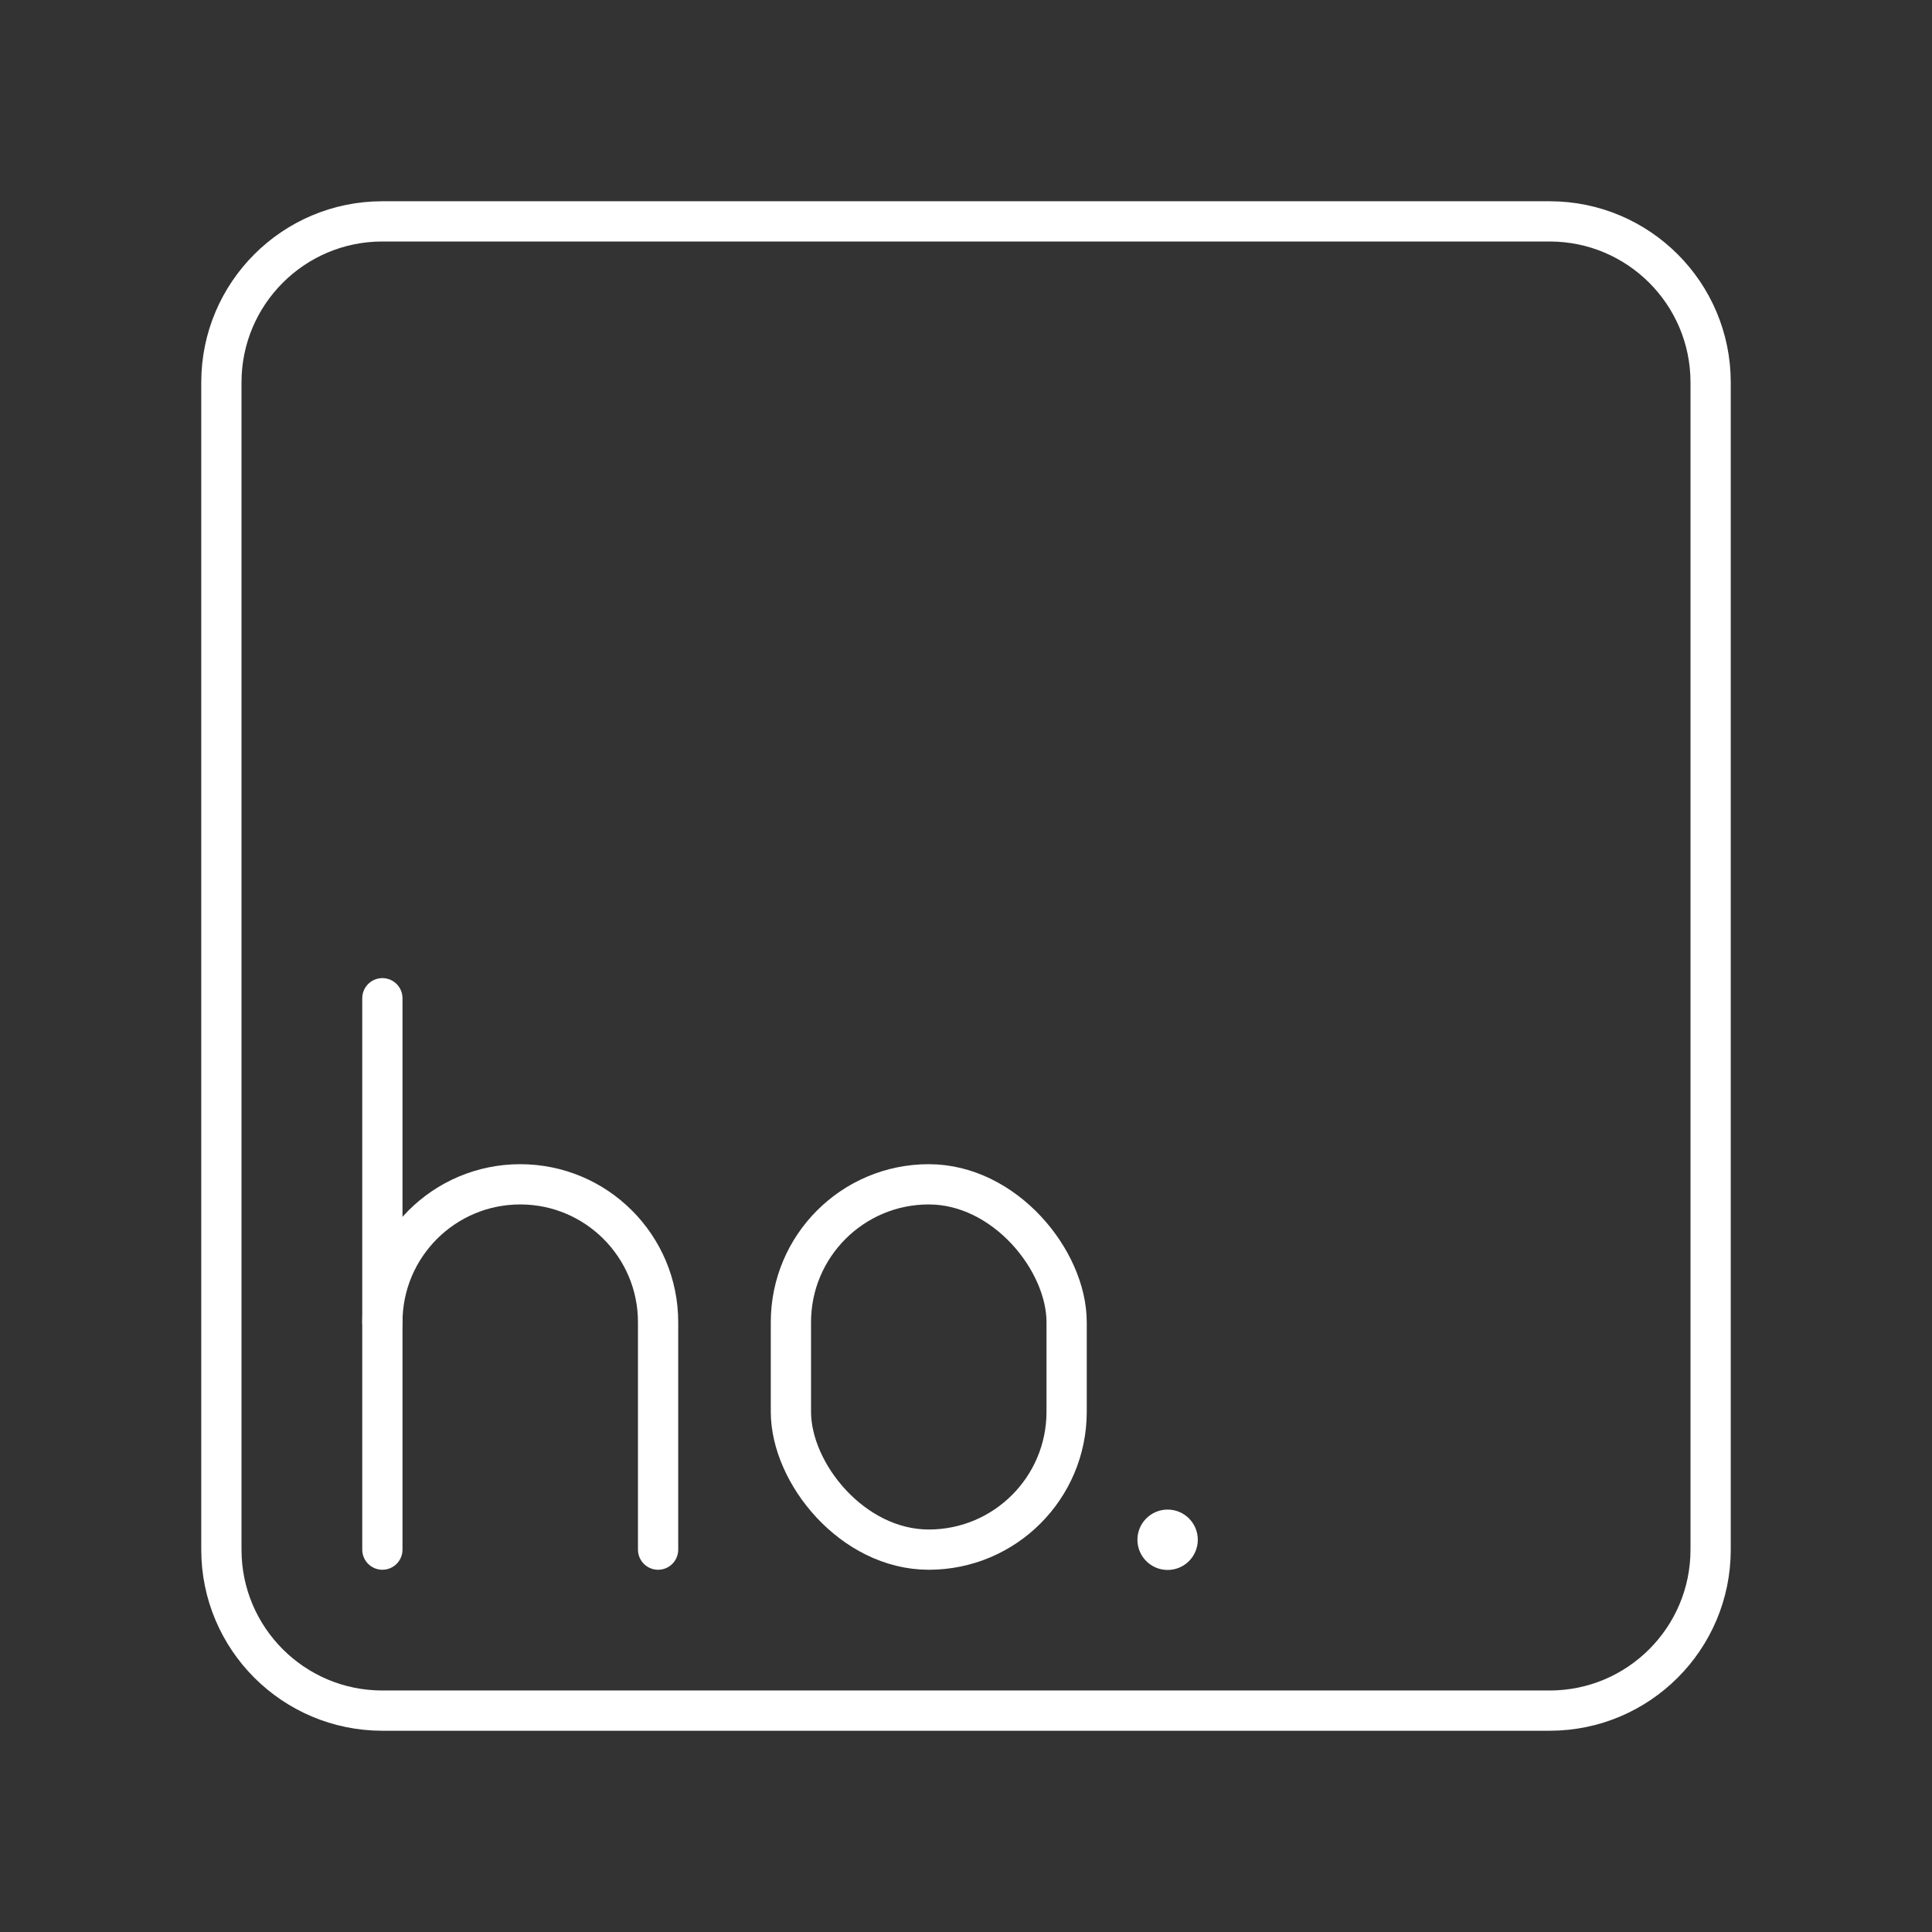 <?xml version="1.0" encoding="UTF-8"?><svg id="a" xmlns="http://www.w3.org/2000/svg" viewBox="0 0 48 48"><rect x="0" y="0" width="48" height="48" fill="#333333" stroke="none"/><defs><style>.b{fill:none;stroke:#fff;stroke-linecap:round;stroke-linejoin:round;}.c{fill:#fff;stroke-width:0px;}</style></defs><path class="b" d="M38.5,5.5H9.5c-2.209,0-4,1.791-4,4v29c0,2.209,1.791,4,4,4h29c2.209,0,4-1.791,4-4V9.5c0-2.209-1.791-4-4-4Z"/><rect class="b" x="19.65" y="29.424" width="6.85" height="9.076" rx="3.425" ry="3.425"/><line class="b" x1="9.5" y1="24.801" x2="9.5" y2="38.5"/><path class="b" d="M9.5,32.849c0-1.891,1.533-3.425,3.425-3.425h0c1.891,0,3.425,1.533,3.425,3.425v5.651"/><circle class="c" cx="29.009" cy="38.255" r=".75"/></svg>